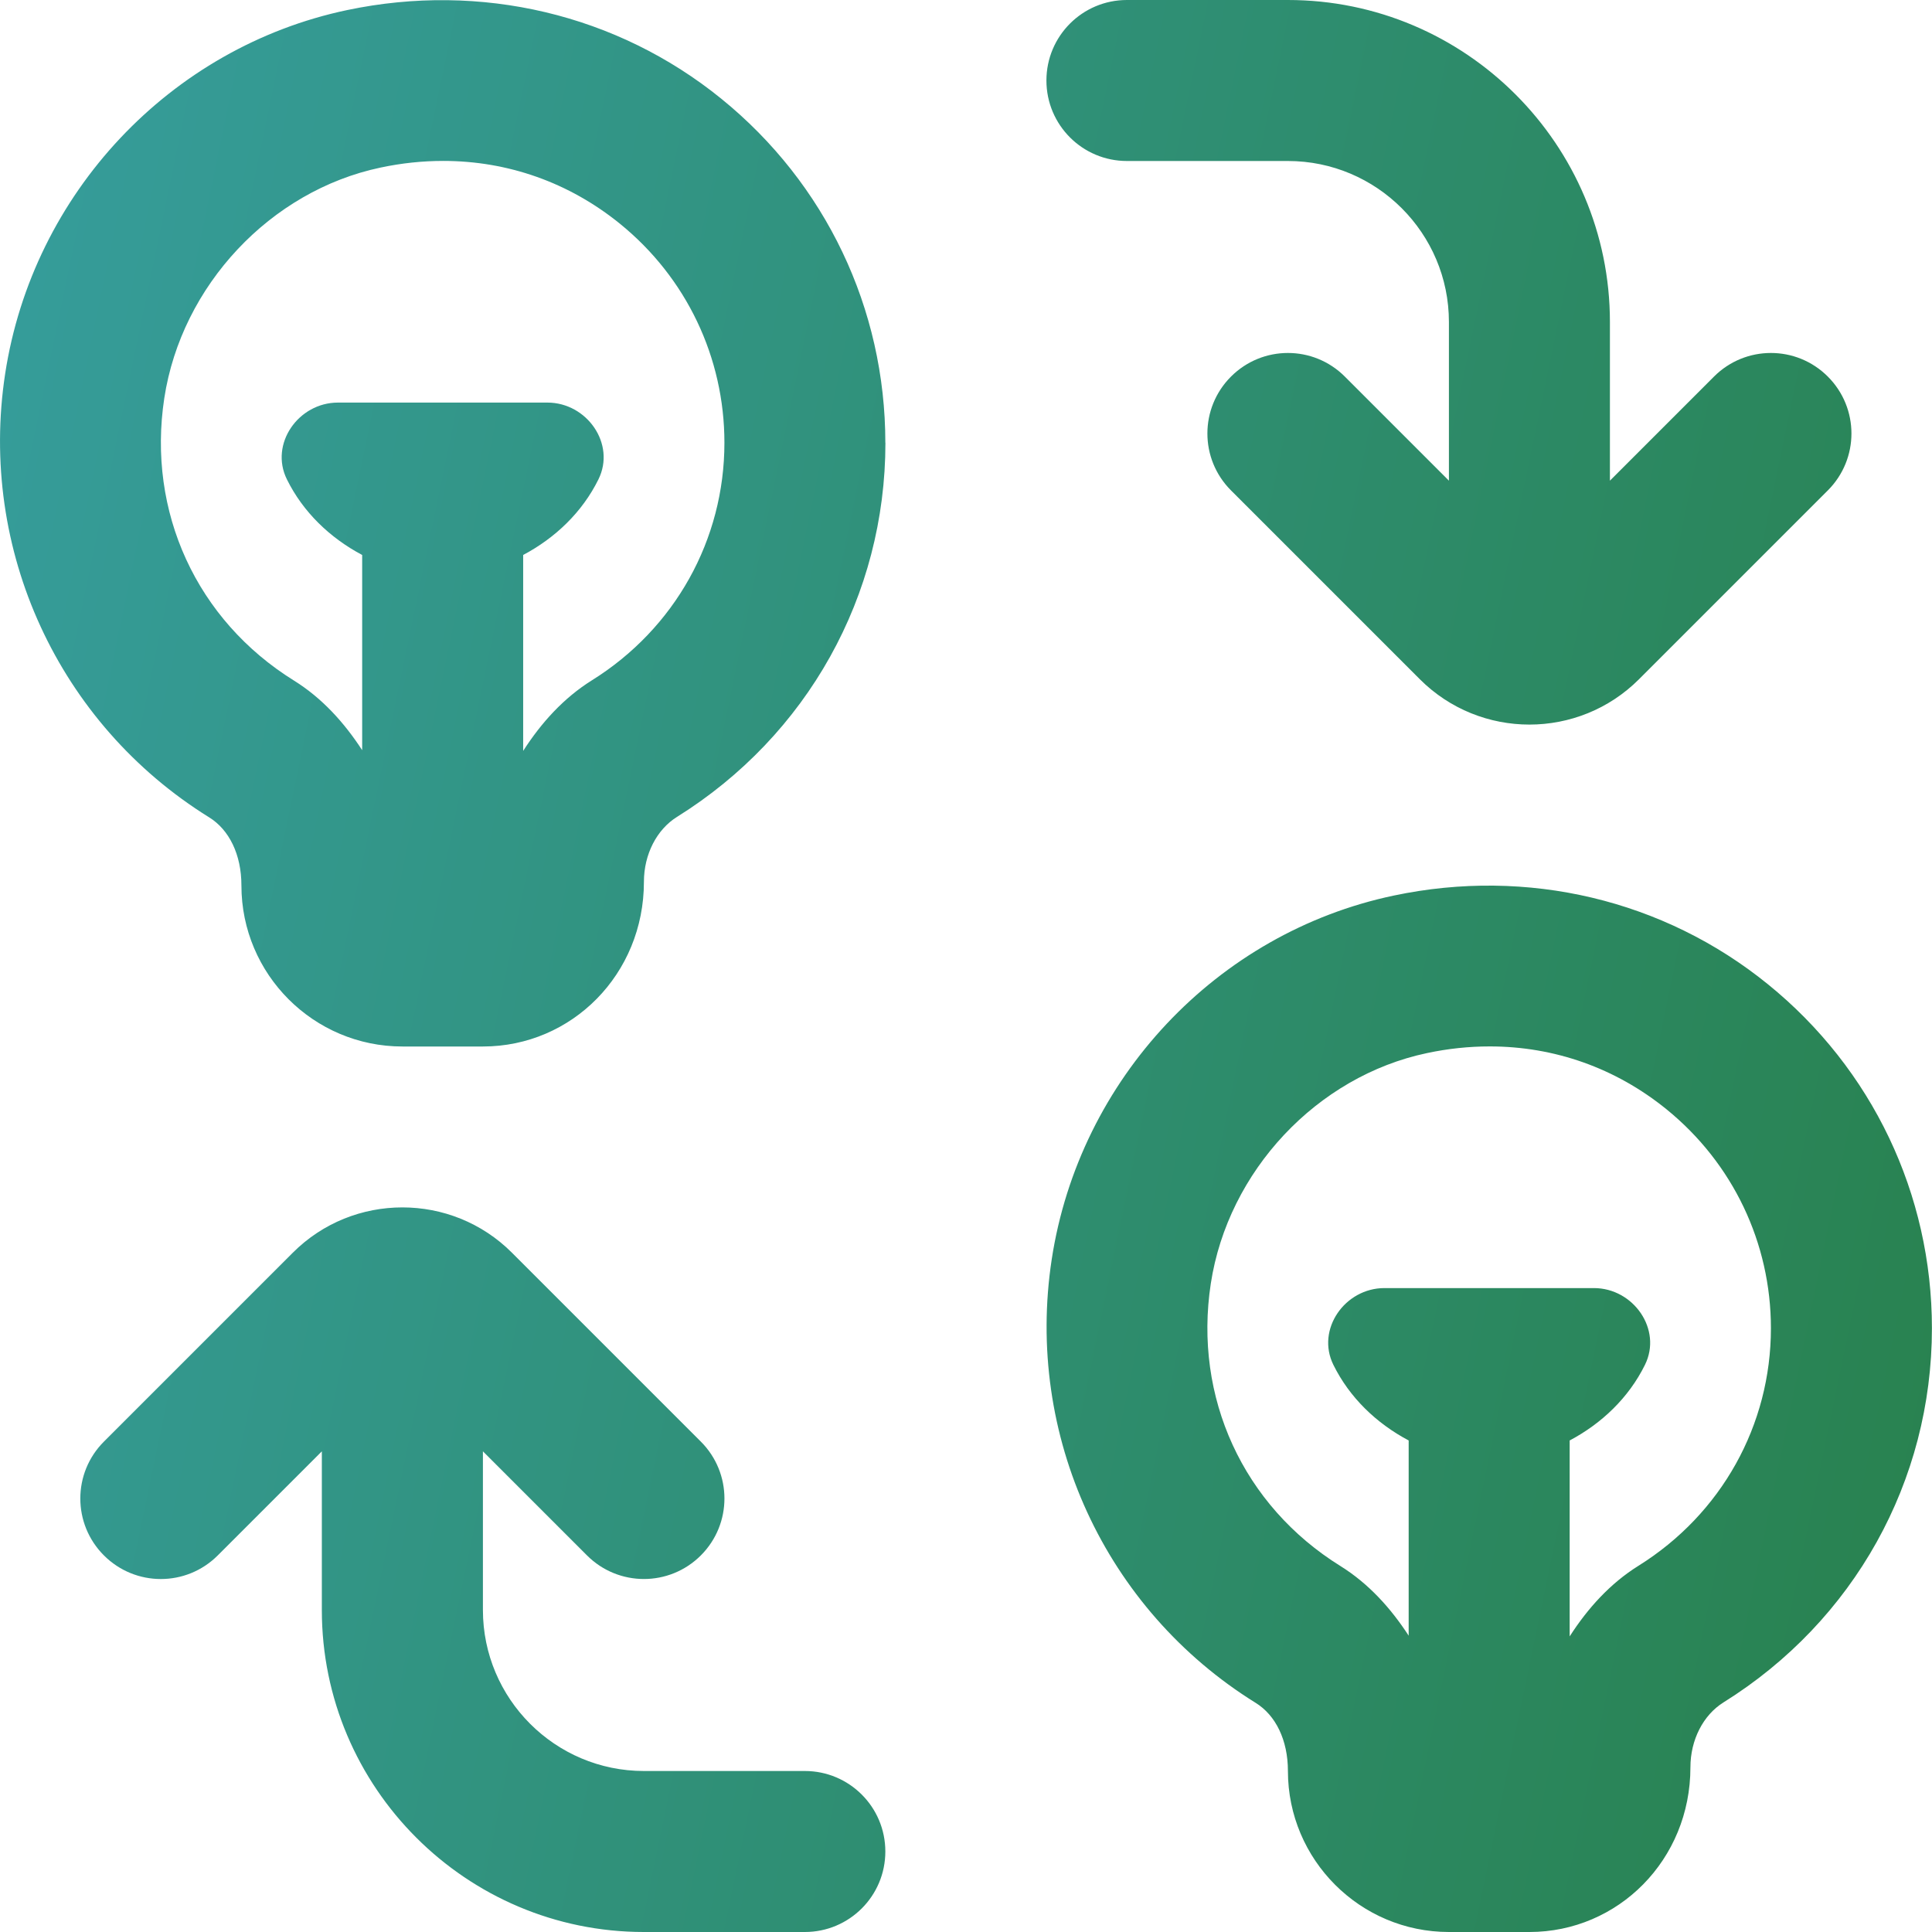 <svg xmlns="http://www.w3.org/2000/svg" width="24" height="24" viewBox="0 0 24 24" fill="none">
  <g clip-path="url(#clip0_3168_110417)">
    <path d="M12.999 1C12.999 0.448 13.446 0 13.999 0H15.999C18.205 0 19.999 1.794 19.999 4V5.971L21.292 4.678C21.683 4.287 22.315 4.287 22.706 4.678C23.097 5.069 23.097 5.701 22.706 6.092L20.36 8.438C19.985 8.813 19.492 9.001 18.999 9.001C18.506 9.001 18.013 8.813 17.638 8.438L15.292 6.092C14.901 5.701 14.901 5.069 15.292 4.678C15.683 4.287 16.315 4.287 16.706 4.678L17.999 5.971V4C17.999 2.897 17.102 2 15.999 2H13.999C13.446 2 12.999 1.552 12.999 1ZM9.999 22H7.999C6.896 22 5.999 21.103 5.999 20V18.029L7.292 19.322C7.487 19.517 7.743 19.615 7.999 19.615C8.255 19.615 8.511 19.517 8.706 19.322C9.097 18.931 9.097 18.299 8.706 17.908L6.36 15.562C5.61 14.811 4.387 14.811 3.637 15.562L1.291 17.908C0.9 18.299 0.9 18.931 1.291 19.322C1.682 19.713 2.314 19.713 2.705 19.322L3.998 18.029V20C3.998 22.206 5.792 24 7.998 24H9.998C10.551 24 10.998 23.552 10.998 23C10.998 22.448 10.551 22 9.998 22H9.999ZM10.999 5.5C10.999 7.399 10.031 9.136 8.411 10.147C8.157 10.305 7.999 10.615 7.999 10.954C7.999 12.103 7.102 13 5.999 13H4.999C3.896 13 2.999 12.103 2.999 11C2.999 10.614 2.846 10.307 2.599 10.154C0.726 8.992 -0.27 6.829 0.064 4.643C0.407 2.403 2.114 0.588 4.313 0.125C5.973 -0.224 7.667 0.177 8.961 1.227C10.256 2.277 10.998 3.834 10.998 5.5H10.999ZM8.999 5.5C8.999 4.44 8.526 3.449 7.702 2.78C7.068 2.266 6.308 1.999 5.506 1.999C5.249 1.999 4.988 2.026 4.726 2.082C3.36 2.37 2.255 3.547 2.041 4.945C1.825 6.359 2.443 7.704 3.653 8.455C4 8.671 4.276 8.976 4.499 9.319V6.894C4.099 6.682 3.765 6.362 3.564 5.955C3.346 5.515 3.707 5.001 4.198 5.001H6.8C7.291 5.001 7.652 5.515 7.434 5.955C7.233 6.362 6.899 6.682 6.499 6.894V9.328C6.723 8.979 7.002 8.67 7.353 8.451C8.384 7.808 8.999 6.704 8.999 5.5ZM23.999 16.5C23.999 18.399 23.031 20.136 21.411 21.147C21.157 21.305 20.999 21.615 20.999 21.954C20.999 23.103 20.102 24 18.999 24H17.999C16.896 24 15.999 23.103 15.999 22C15.999 21.614 15.846 21.307 15.599 21.154C13.726 19.992 12.731 17.829 13.065 15.643C13.408 13.404 15.115 11.588 17.314 11.125C18.974 10.775 20.668 11.177 21.962 12.227C23.257 13.277 23.999 14.834 23.999 16.5ZM21.999 16.5C21.999 15.44 21.526 14.449 20.702 13.78C20.068 13.266 19.308 12.999 18.506 12.999C18.249 12.999 17.988 13.026 17.726 13.082C16.36 13.37 15.255 14.547 15.041 15.945C14.825 17.359 15.443 18.704 16.653 19.455C17 19.671 17.276 19.976 17.499 20.319V17.894C17.099 17.682 16.765 17.362 16.564 16.955C16.346 16.515 16.707 16.001 17.198 16.001H19.8C20.291 16.001 20.652 16.515 20.434 16.955C20.233 17.362 19.899 17.682 19.499 17.894V20.328C19.723 19.979 20.002 19.67 20.353 19.451C21.384 18.808 21.999 17.704 21.999 16.5Z" fill="url(#paint0_linear_3168_110417)"/>
  </g>
  <defs>
    <linearGradient id="paint0_linear_3168_110417" x1="0" y1="0" x2="27.785" y2="5.772" gradientUnits="userSpaceOnUse">
      <stop stop-color="#369D9C"/>
      <stop offset="1" stop-color="#28814D"/>
    </linearGradient>
    <clipPath id="clip0_3168_110417">
      <rect width="24" height="24" fill="white"/>
    </clipPath>
  </defs>
</svg>
